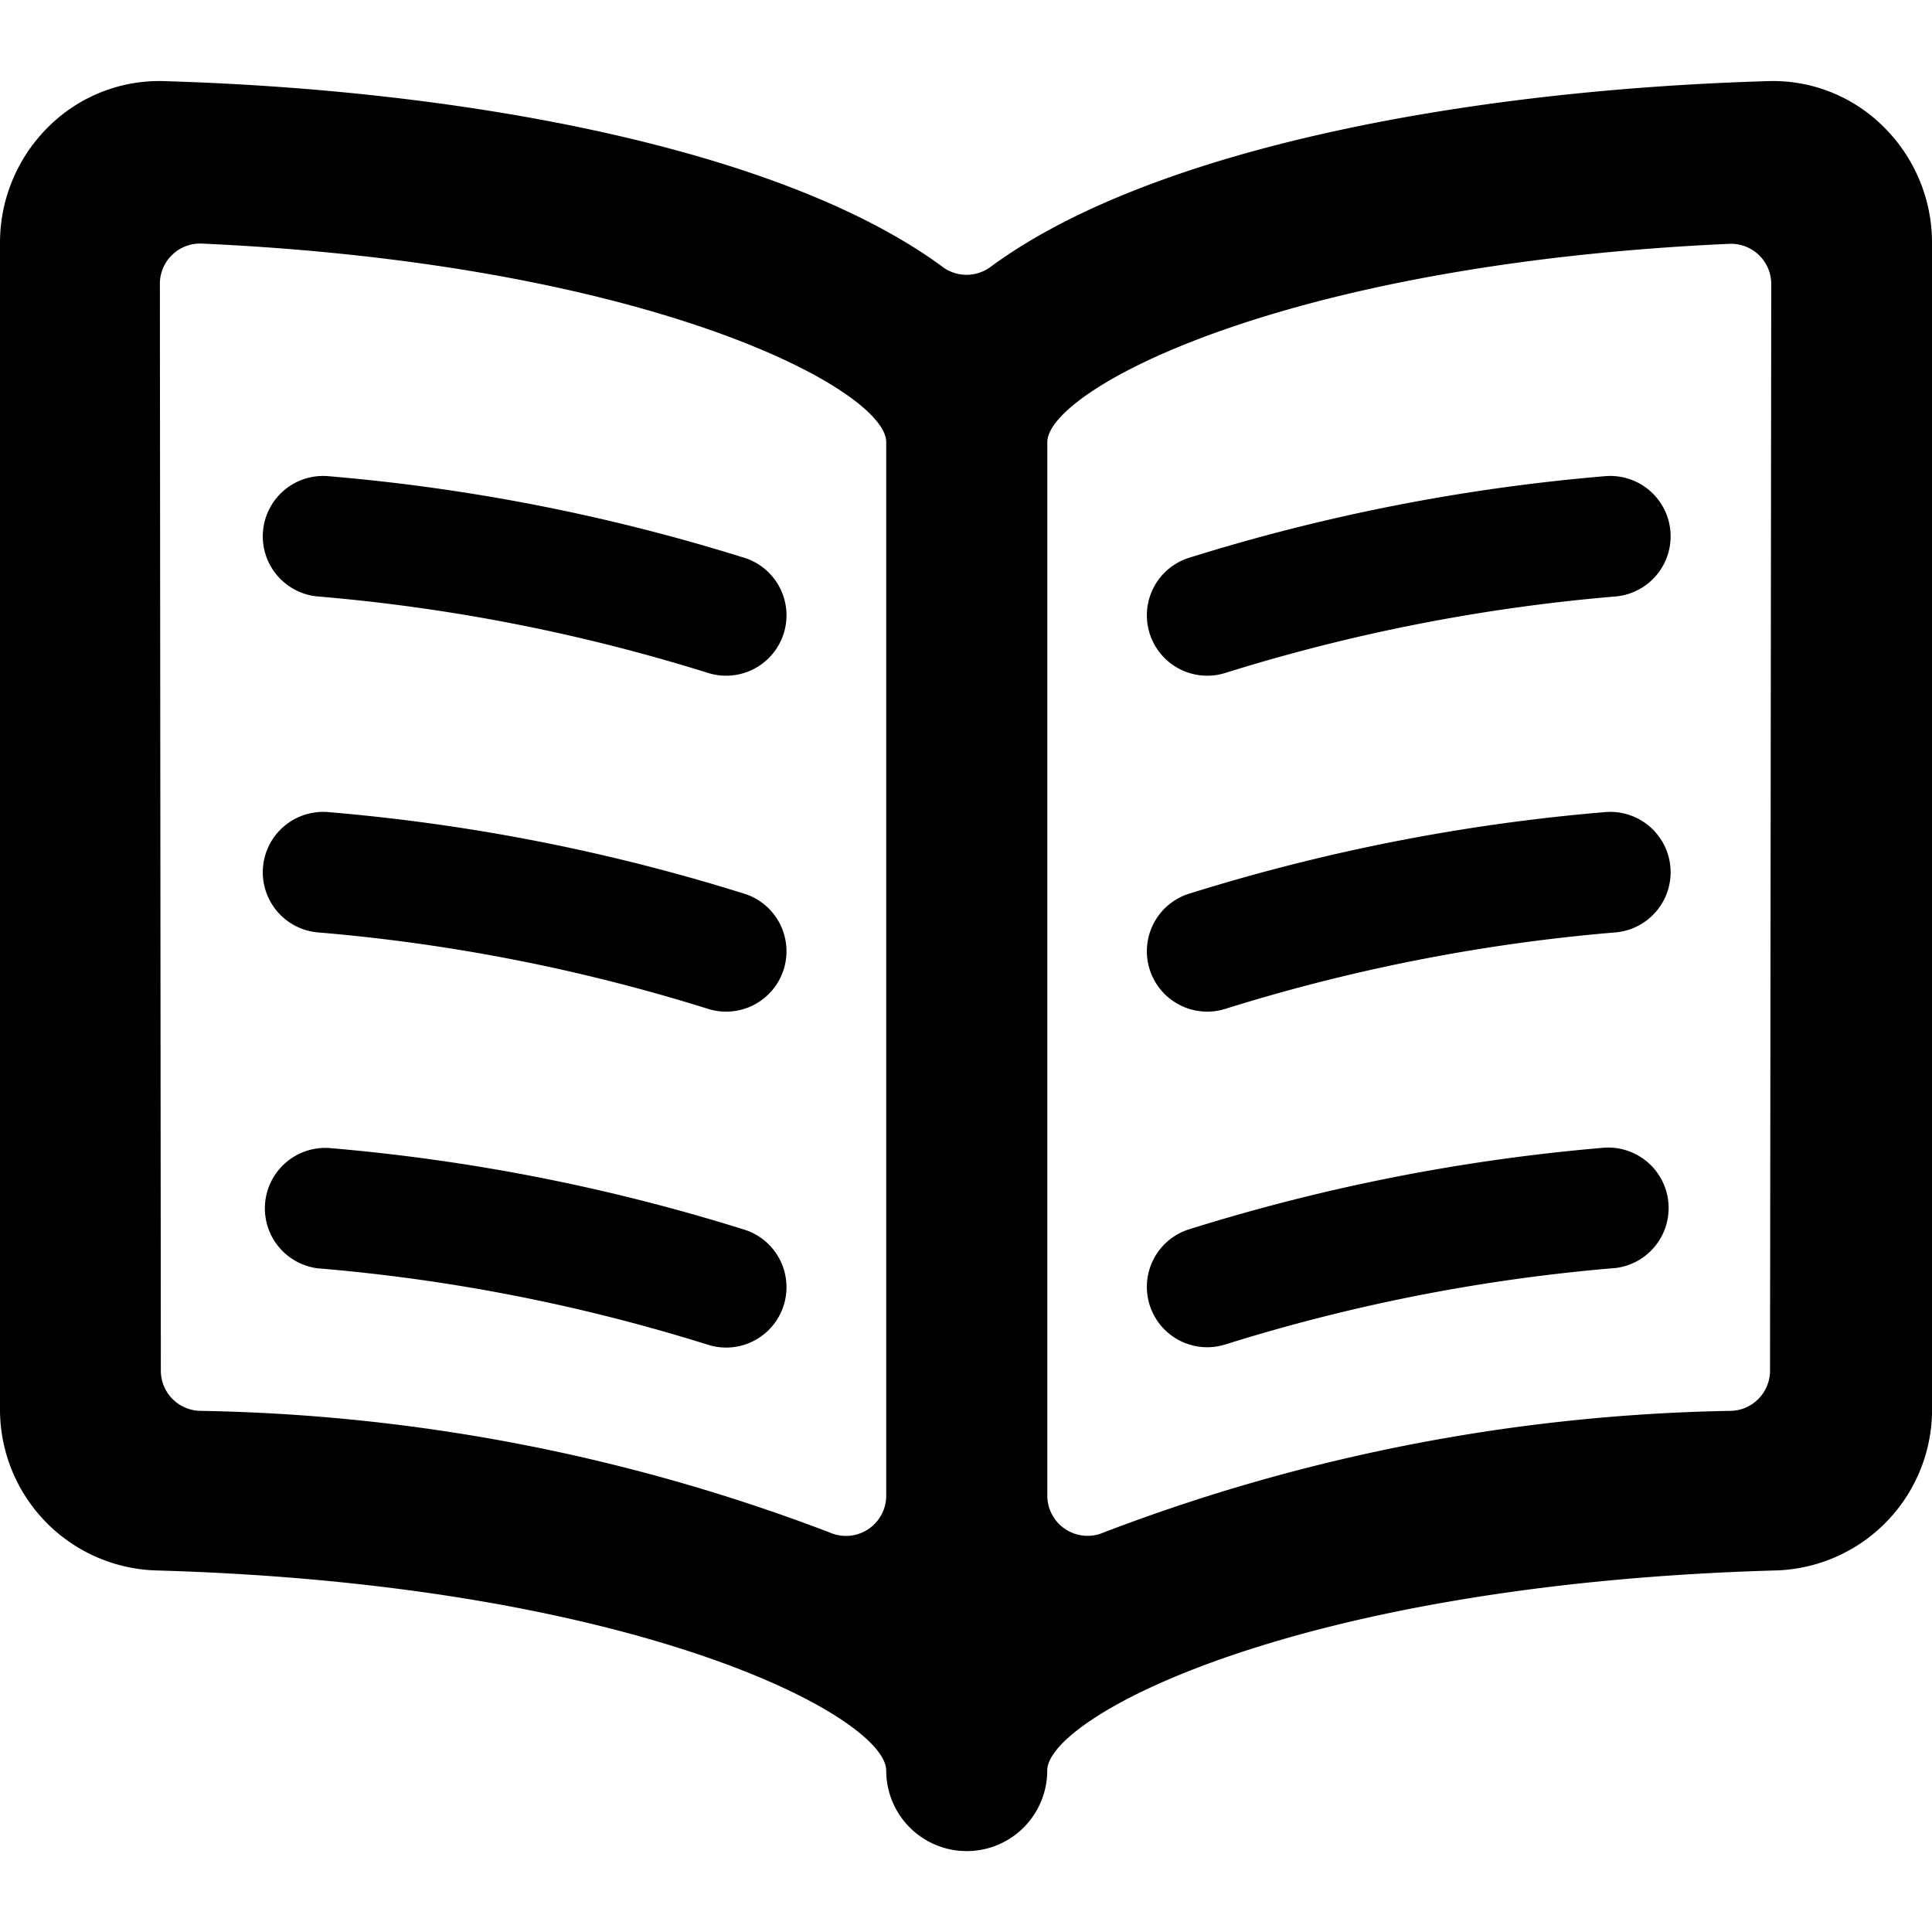 <svg xmlns="http://www.w3.org/2000/svg" viewBox="0 0 24 24"><title>book-open-text</title><path d="M24,3.009a2.021,2.021,0,0,0-.609-1.441,1.942,1.942,0,0,0-1.436-.56c-3.84.114-7.7.868-9.651,2.308a.5.5,0,0,1-.594,0C9.76,1.877,5.89,1.122,2.045,1.008a1.95,1.95,0,0,0-1.436.56A2.021,2.021,0,0,0,0,3.009v14.5a2,2,0,0,0,1.955,2c5.973.171,9.054,1.821,9.054,2.486a1,1,0,1,0,2,0c0-.666,3.075-2.315,9.037-2.486a2,2,0,0,0,1.955-2ZM2.477,17.526a.5.5,0,0,1-.479-.5l-.012-13.5a.5.5,0,0,1,.523-.5c5.61.255,8.5,1.822,8.5,2.466V18.581a.5.5,0,0,1-.7.457A22.968,22.968,0,0,0,2.477,17.526Zm19.511-.5a.5.5,0,0,1-.478.5,22.879,22.879,0,0,0-7.8,1.511.5.5,0,0,1-.7-.458V5.493c0-.643,2.884-2.211,8.47-2.464a.5.5,0,0,1,.523.5Z"/><path d="M9.268,6.936a24.043,24.043,0,0,0-5.181-1.02.75.75,0,1,0-.145,1.493,22.571,22.571,0,0,1,4.849.949.75.75,0,0,0,.477-1.422Z"/><path d="M9.268,11.109a23.957,23.957,0,0,0-5.181-1.02.75.75,0,1,0-.145,1.493,22.485,22.485,0,0,1,4.849.949.75.75,0,0,0,.477-1.422Z"/><path d="M9.268,15.282a23.978,23.978,0,0,0-5.181-1.021.751.751,0,0,0-.145,1.494,22.389,22.389,0,0,1,4.849.949.75.75,0,0,0,.477-1.422Z"/><path d="M15.226,8.358a22.569,22.569,0,0,1,4.85-.949.75.75,0,0,0-.146-1.493,24.043,24.043,0,0,0-5.181,1.02.75.75,0,0,0,.477,1.422Z"/><path d="M15.226,12.531a22.483,22.483,0,0,1,4.85-.949.75.75,0,0,0-.146-1.493,23.97,23.97,0,0,0-5.181,1.02.75.75,0,0,0,.477,1.422Z"/><path d="M15.226,16.7a22.387,22.387,0,0,1,4.85-.949.751.751,0,0,0-.146-1.494,23.978,23.978,0,0,0-5.181,1.021.75.75,0,0,0,.477,1.422Z"/></svg>